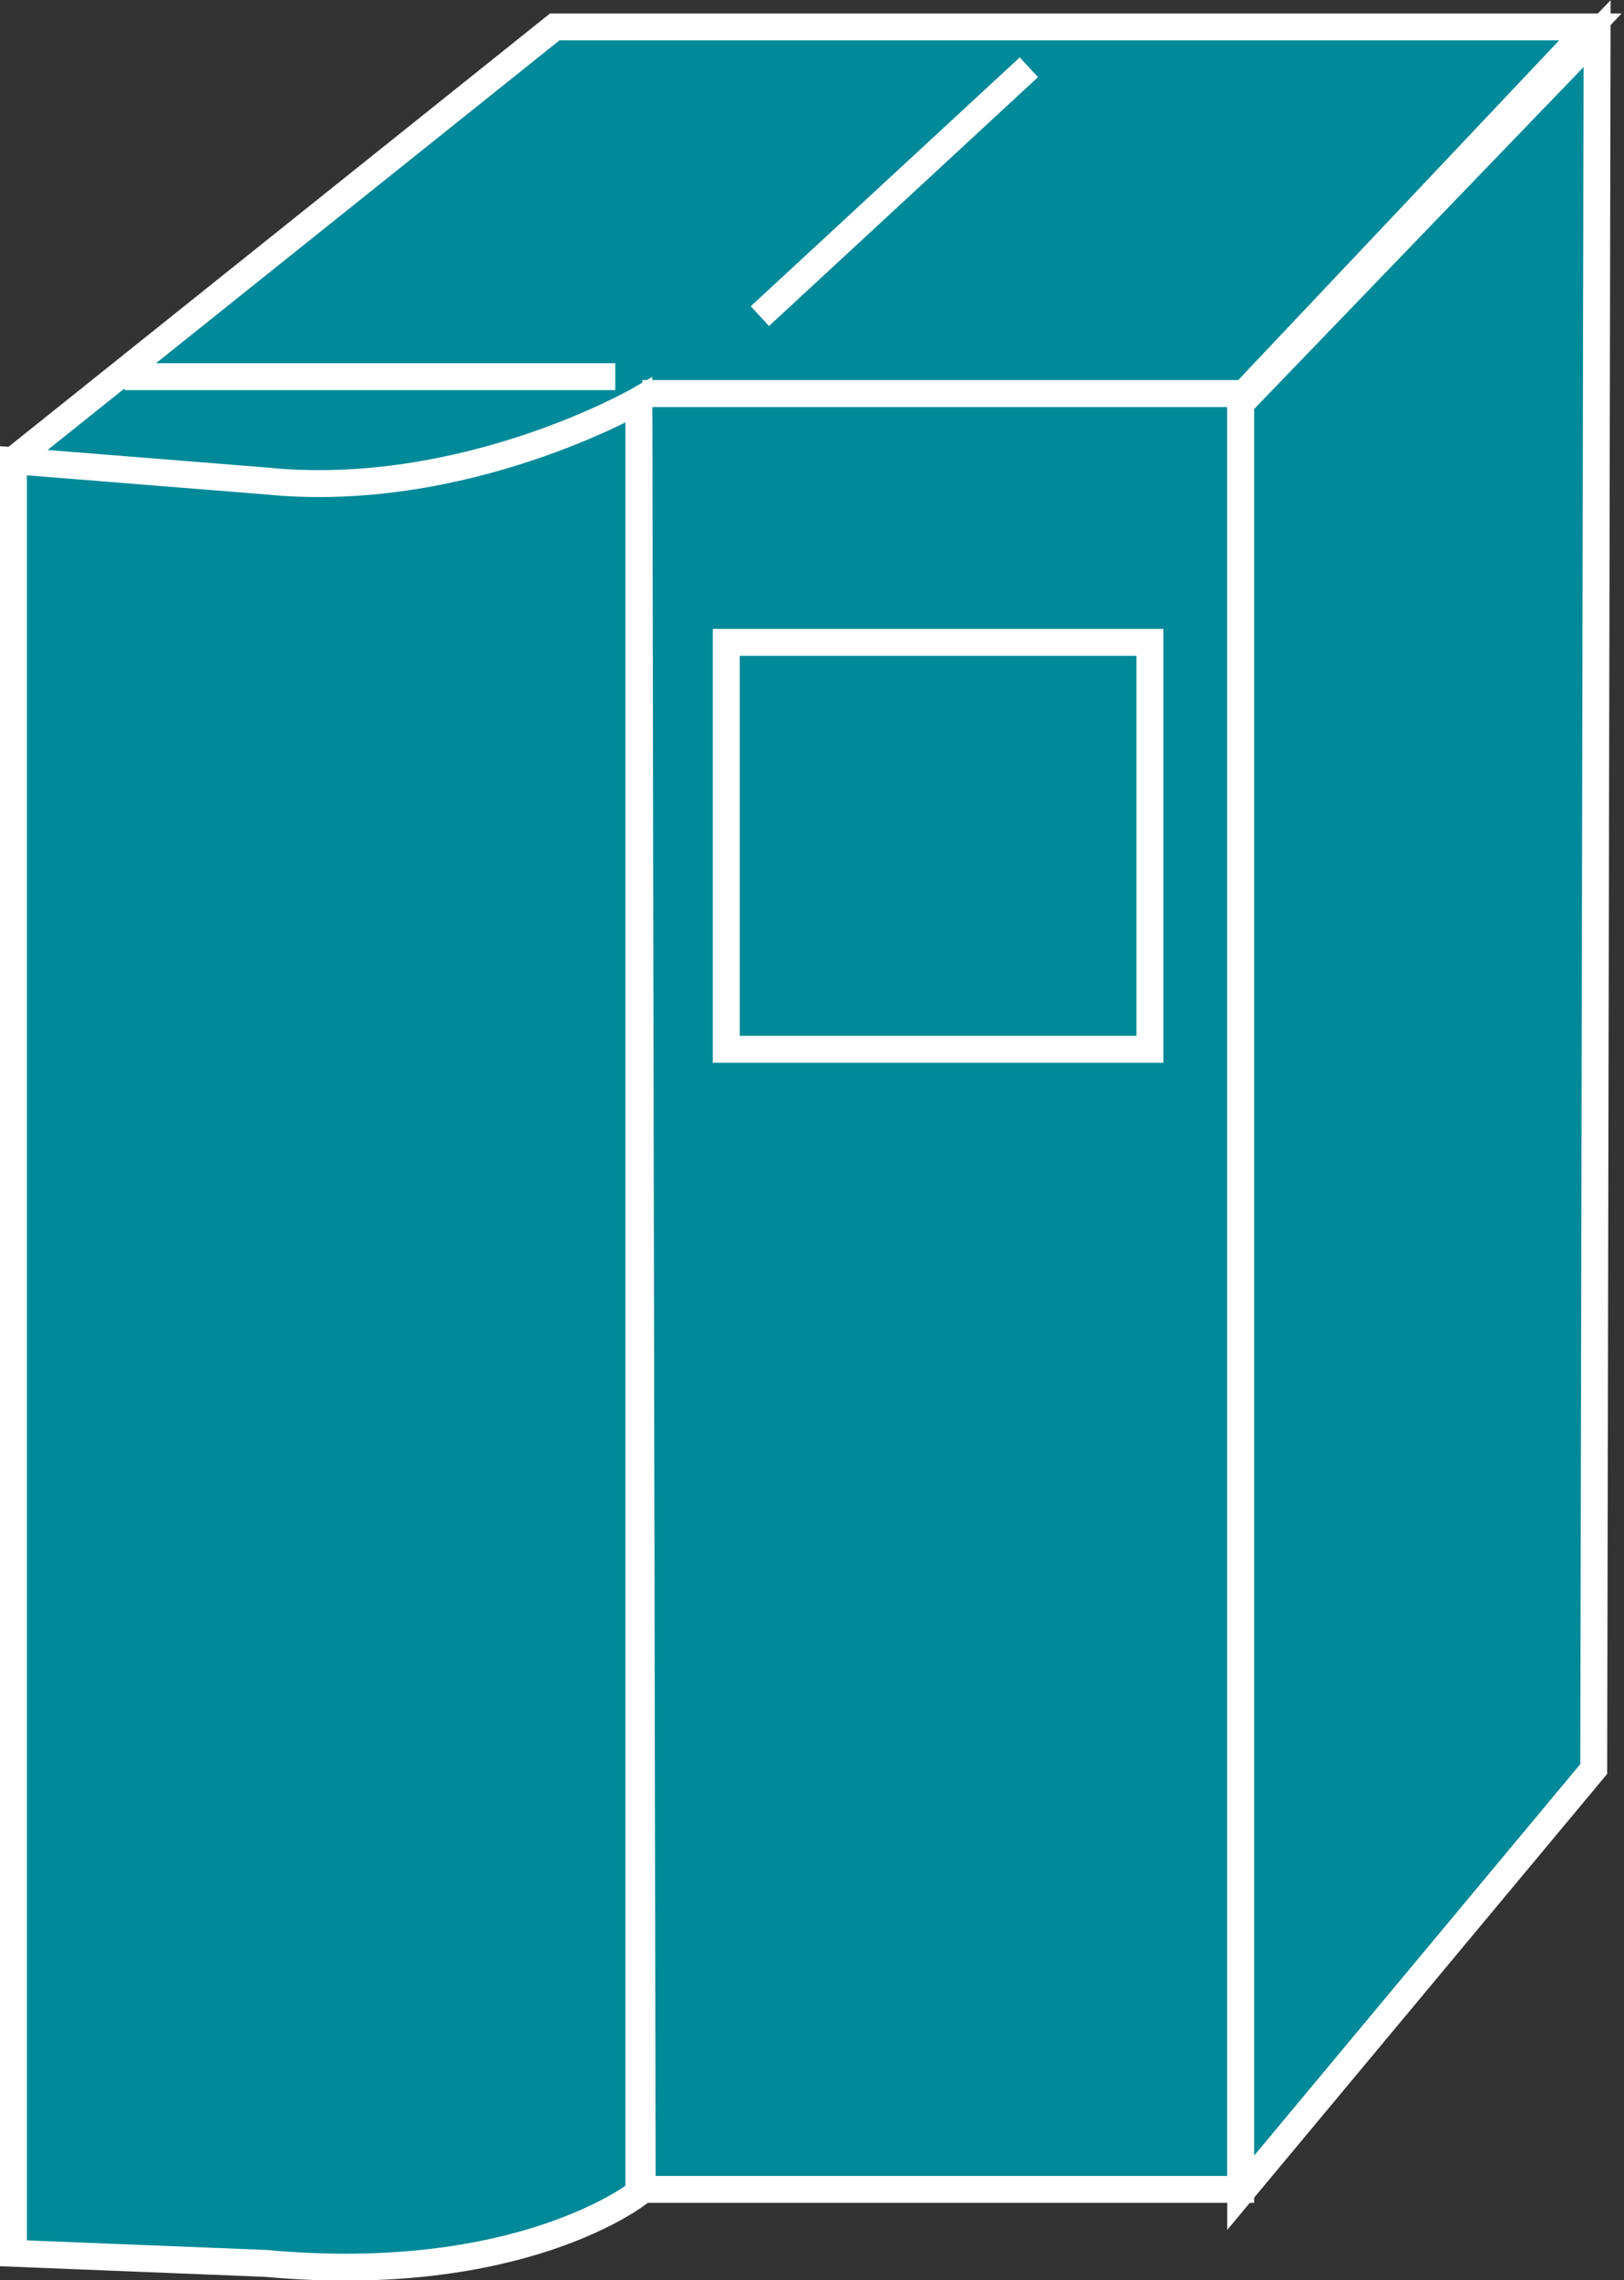 <?xml version="1.0" encoding="utf-8"?>
<!-- Generator: Adobe Illustrator 20.1.0, SVG Export Plug-In . SVG Version: 6.00 Build 0)  -->
<svg version="1.1" id="Layer_1" xmlns="http://www.w3.org/2000/svg" xmlns:xlink="http://www.w3.org/1999/xlink" x="0px" y="0px"
	 viewBox="0 0 48.3 67.8" style="enable-background:new 0 0 48.3 67.8;" xml:space="preserve">
<rect x="0" y="0" width="48.3" height="67.8" fill="#333333" stroke="none"/>
<style type="text/css">
	.st0{fill:#008998;stroke:#FFFFFF;stroke-width:0.8;}
</style>
<g>
	<g>
		<g>
			<g>
				<polygon class="st0" points="36.9,11.7 19,11.7 19.1,65.1 36.9,65.1 				"/>
				<rect x="21.6" y="19.1" class="st0" width="12.6" height="12.1"/>
			</g>
			<polygon class="st0" points="47.5,1 36.9,12 36.9,65.2 47.4,52.6 			"/>
		</g>
		<line class="st0" x1="3.5" y1="11.4" x2="18.1" y2="11.4"/>
		<line class="st0" x1="21.1" y1="9.7" x2="27.8" y2="2.3"/>
	</g>
	<path class="st0" d="M18.4,12.5c0,0-0.1,3.5-6.5,3.5L0.5,14.3v-0.7l16-12.8l30.8,0L37,11.7H19.1"/>
	<path class="st0" d="M19,11.9c0,0-5.2,3-11.1,2.4l-7.5-0.6v53.3l7.5,0.3c7.6,0.7,11.1-2.1,11.1-2.1L19,11.9z"/>
	<line class="st0" x1="3.7" y1="11.2" x2="18.3" y2="11.2"/>
	<line class="st0" x1="22.6" y1="9.4" x2="30.6" y2="2"/>
</g>
</svg>
